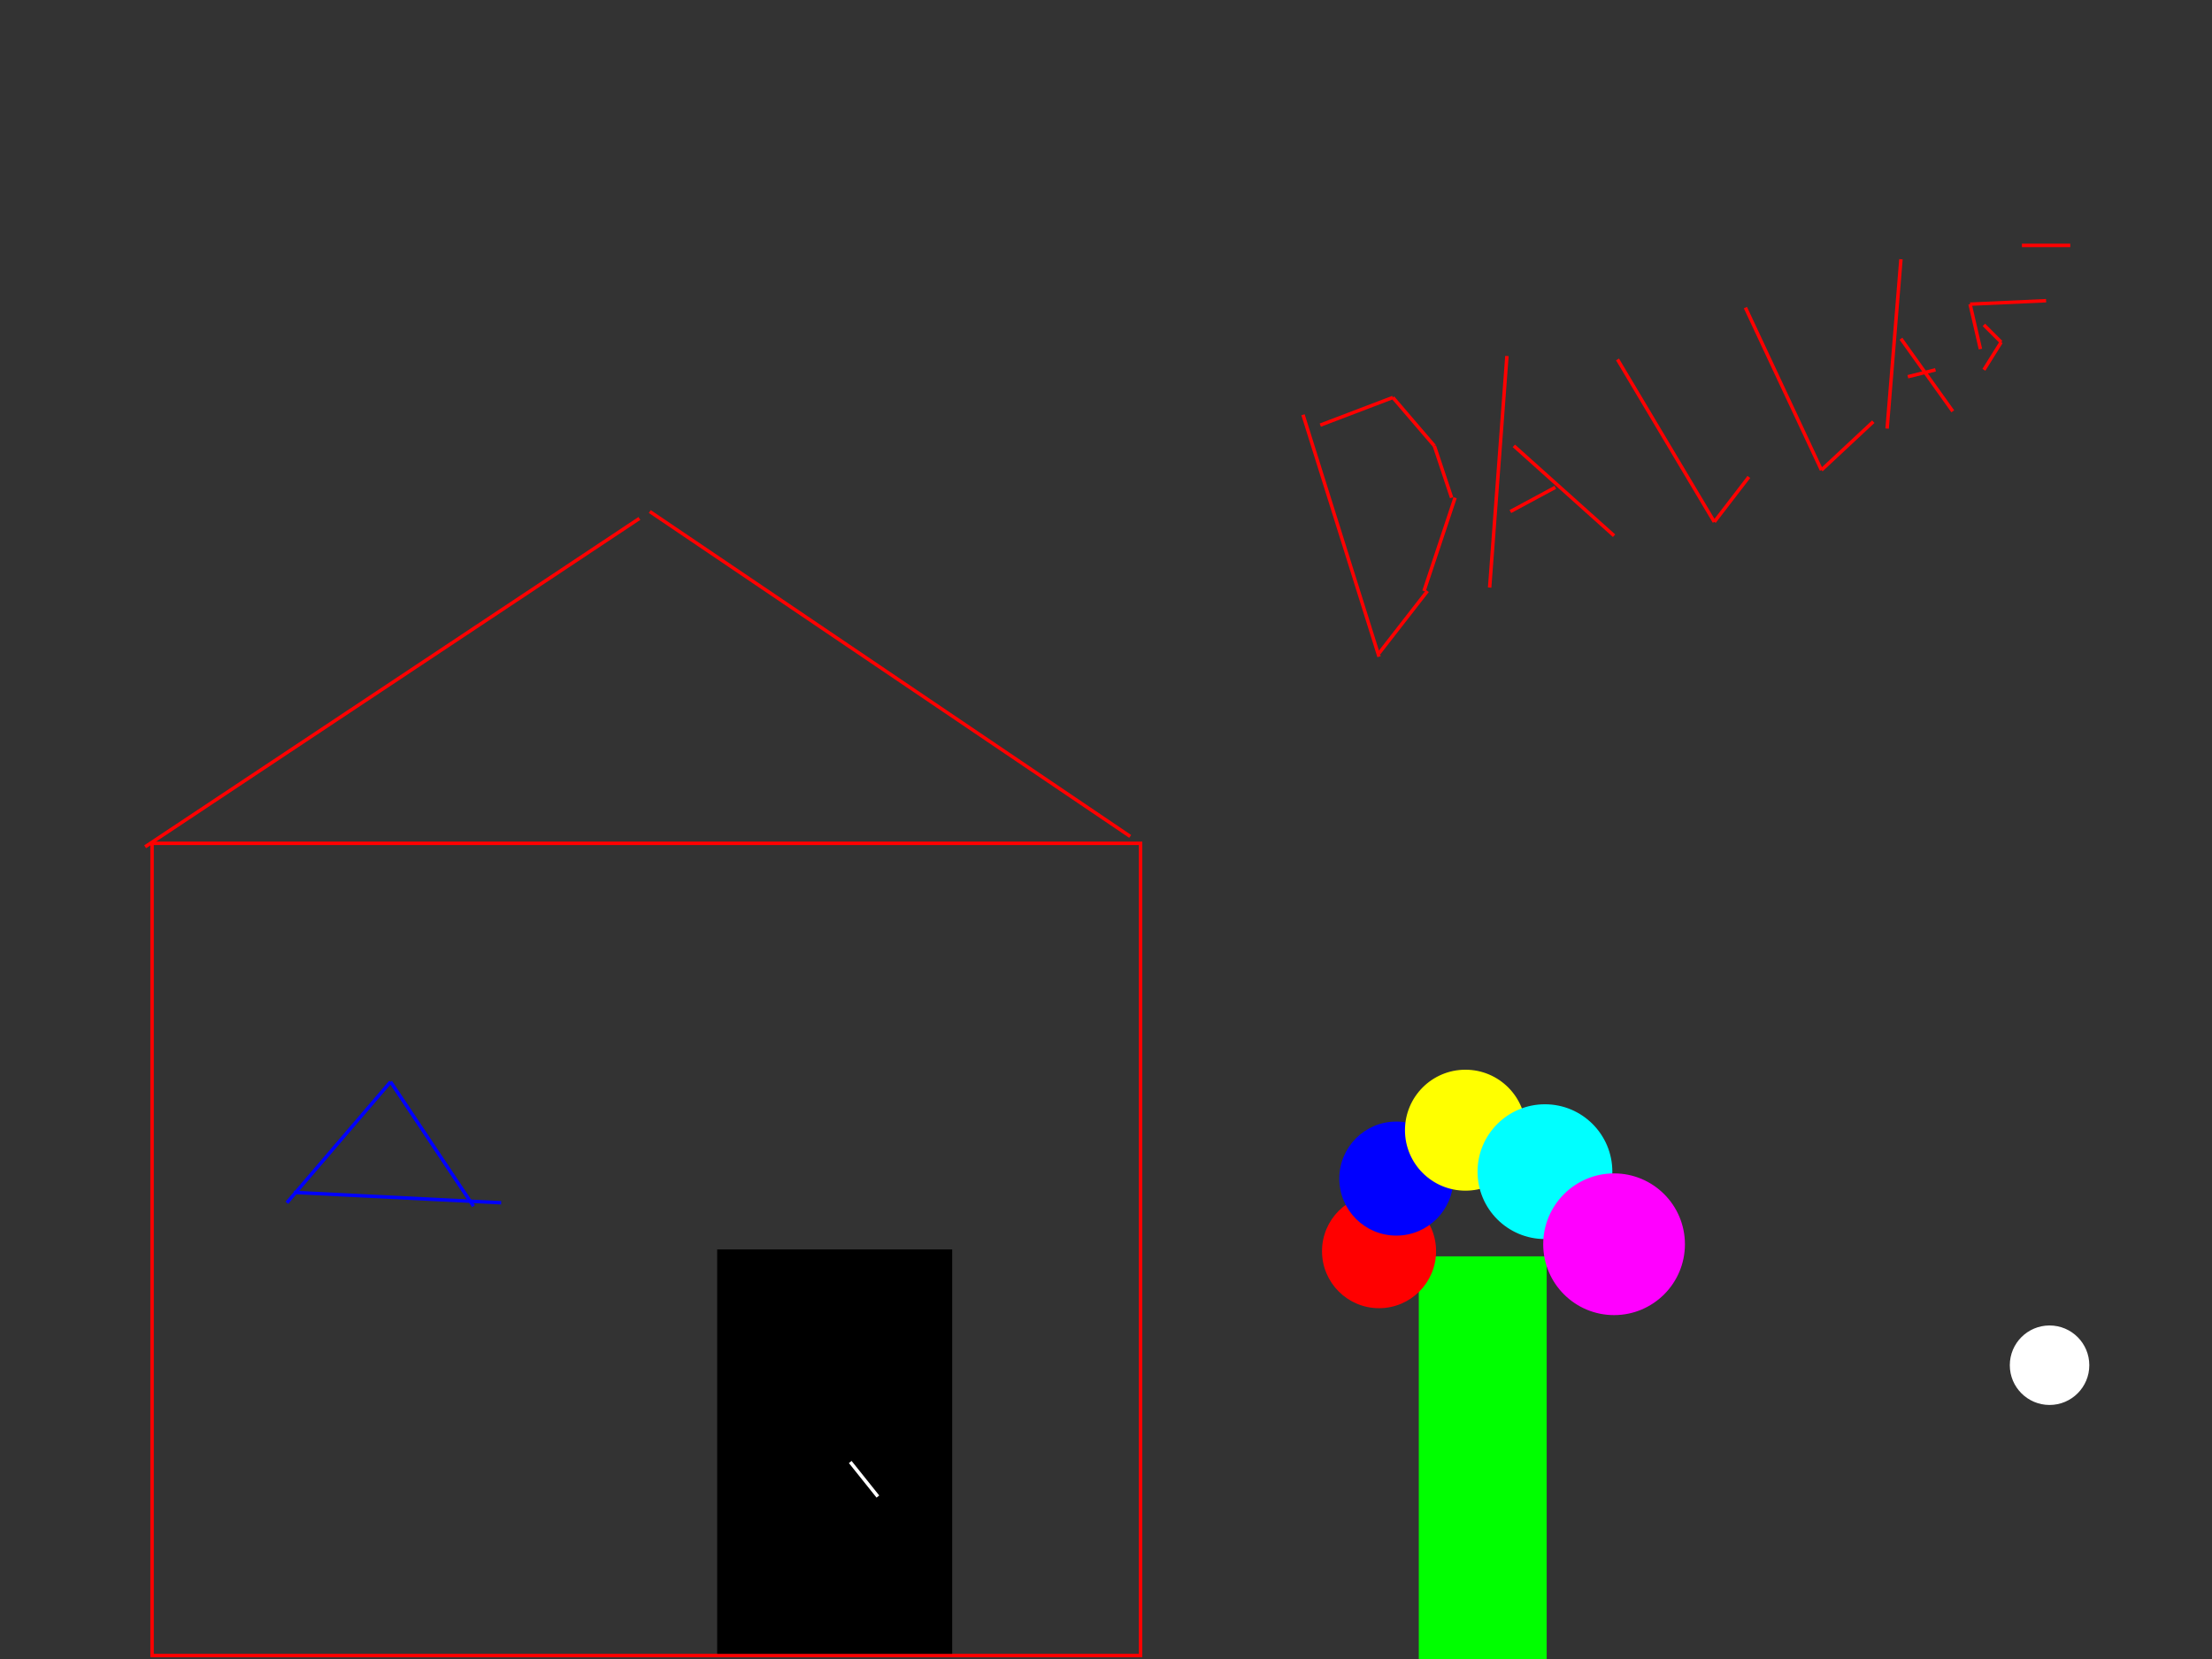 <?xml version="1.0" standalone="no"?>
<!DOCTYPE svg PUBLIC "-//W3C//DTD SVG 1.1//EN" "http://www.w3.org/Graphics/SVG/1.1/DTD/svg11.dtd">
<svg width="640" height="480" version="1.1" xmlns="http://www.w3.org/2000/svg">
<rect width="100%" height="100%" fill="#333333" stroke="none"/>
<line x1="377" y1="120" x2="399" y2="190" style="stroke:rgb(256,0,0);stroke-width:1" />
<line x1="382" y1="123" x2="403" y2="115" style="stroke:rgb(256,0,0);stroke-width:1" />
<line x1="403" y1="115" x2="415" y2="129" style="stroke:rgb(256,0,0);stroke-width:1" />
<line x1="415" y1="129" x2="420" y2="144" style="stroke:rgb(256,0,0);stroke-width:1" />
<line x1="421" y1="144" x2="412" y2="171" style="stroke:rgb(256,0,0);stroke-width:1" />
<line x1="399" y1="189" x2="413" y2="171" style="stroke:rgb(256,0,0);stroke-width:1" />
<line x1="431" y1="170" x2="436" y2="103" style="stroke:rgb(256,0,0);stroke-width:1" />
<line x1="438" y1="129" x2="467" y2="155" style="stroke:rgb(256,0,0);stroke-width:1" />
<line x1="437" y1="148" x2="450" y2="141" style="stroke:rgb(256,0,0);stroke-width:1" />
<line x1="468" y1="104" x2="496" y2="151" style="stroke:rgb(256,0,0);stroke-width:1" />
<line x1="496" y1="151" x2="506" y2="138" style="stroke:rgb(256,0,0);stroke-width:1" />
<line x1="505" y1="89" x2="527" y2="136" style="stroke:rgb(256,0,0);stroke-width:1" />
<line x1="527" y1="136" x2="542" y2="122" style="stroke:rgb(256,0,0);stroke-width:1" />
<line x1="546" y1="124" x2="550" y2="75" style="stroke:rgb(256,0,0);stroke-width:1" />
<line x1="550" y1="98" x2="565" y2="119" style="stroke:rgb(256,0,0);stroke-width:1" />
<line x1="552" y1="109" x2="560" y2="107" style="stroke:rgb(256,0,0);stroke-width:1" />
<line x1="599" y1="71" x2="585" y2="71" style="stroke:rgb(256,0,0);stroke-width:1" />
<line x1="592" y1="87" x2="570" y2="88" style="stroke:rgb(256,0,0);stroke-width:1" />
<line x1="570" y1="88" x2="573" y2="101" style="stroke:rgb(256,0,0);stroke-width:1" />
<line x1="574" y1="94" x2="579" y2="99" style="stroke:rgb(256,0,0);stroke-width:1" />
<line x1="579" y1="99" x2="574" y2="107" style="stroke:rgb(256,0,0);stroke-width:1" />
<rect x="44" y="244" width="286" height="235" style="fill:none;stroke-width:1;stroke:rgb(256,0,0)" />
<line x1="42" y1="245" x2="185" y2="150" style="stroke:rgb(256,0,0);stroke-width:1" />
<line x1="327" y1="242" x2="188" y2="148" style="stroke:rgb(256,0,0);stroke-width:1" />
<rect x="208" y="362" width="67" height="116" style="fill:rgb(0,0,0);stroke-width:1;stroke:rgb(0,0,0)" />
<circle cx="593" cy="395" r="11" style="fill:rgb(256,256,256);stroke-width:1;stroke:rgb(256,256,256)" />
<line x1="246" y1="423" x2="254" y2="433" style="stroke:rgb(256,256,256);stroke-width:1" />
<line x1="83" y1="348" x2="113" y2="313" style="stroke:rgb(0,0,256);stroke-width:1" />
<line x1="113" y1="313" x2="137" y2="349" style="stroke:rgb(0,0,256);stroke-width:1" />
<line x1="85" y1="345" x2="145" y2="348" style="stroke:rgb(0,0,256);stroke-width:1" />
<rect x="411" y="364" width="36" height="116" style="fill:rgb(0,256,0);stroke-width:1;stroke:rgb(0,256,0)" />
<circle cx="399" cy="362" r="16" style="fill:rgb(256,0,0);stroke-width:1;stroke:rgb(256,0,0)" />
<circle cx="404" cy="341" r="16" style="fill:rgb(0,0,256);stroke-width:1;stroke:rgb(0,0,256)" />
<circle cx="424" cy="327" r="17" style="fill:rgb(256,256,0);stroke-width:1;stroke:rgb(256,256,0)" />
<circle cx="447" cy="339" r="19" style="fill:rgb(0,256,256);stroke-width:1;stroke:rgb(0,256,256)" />
<circle cx="467" cy="360" r="20" style="fill:rgb(256,0,256);stroke-width:1;stroke:rgb(256,0,256)" />
</svg>